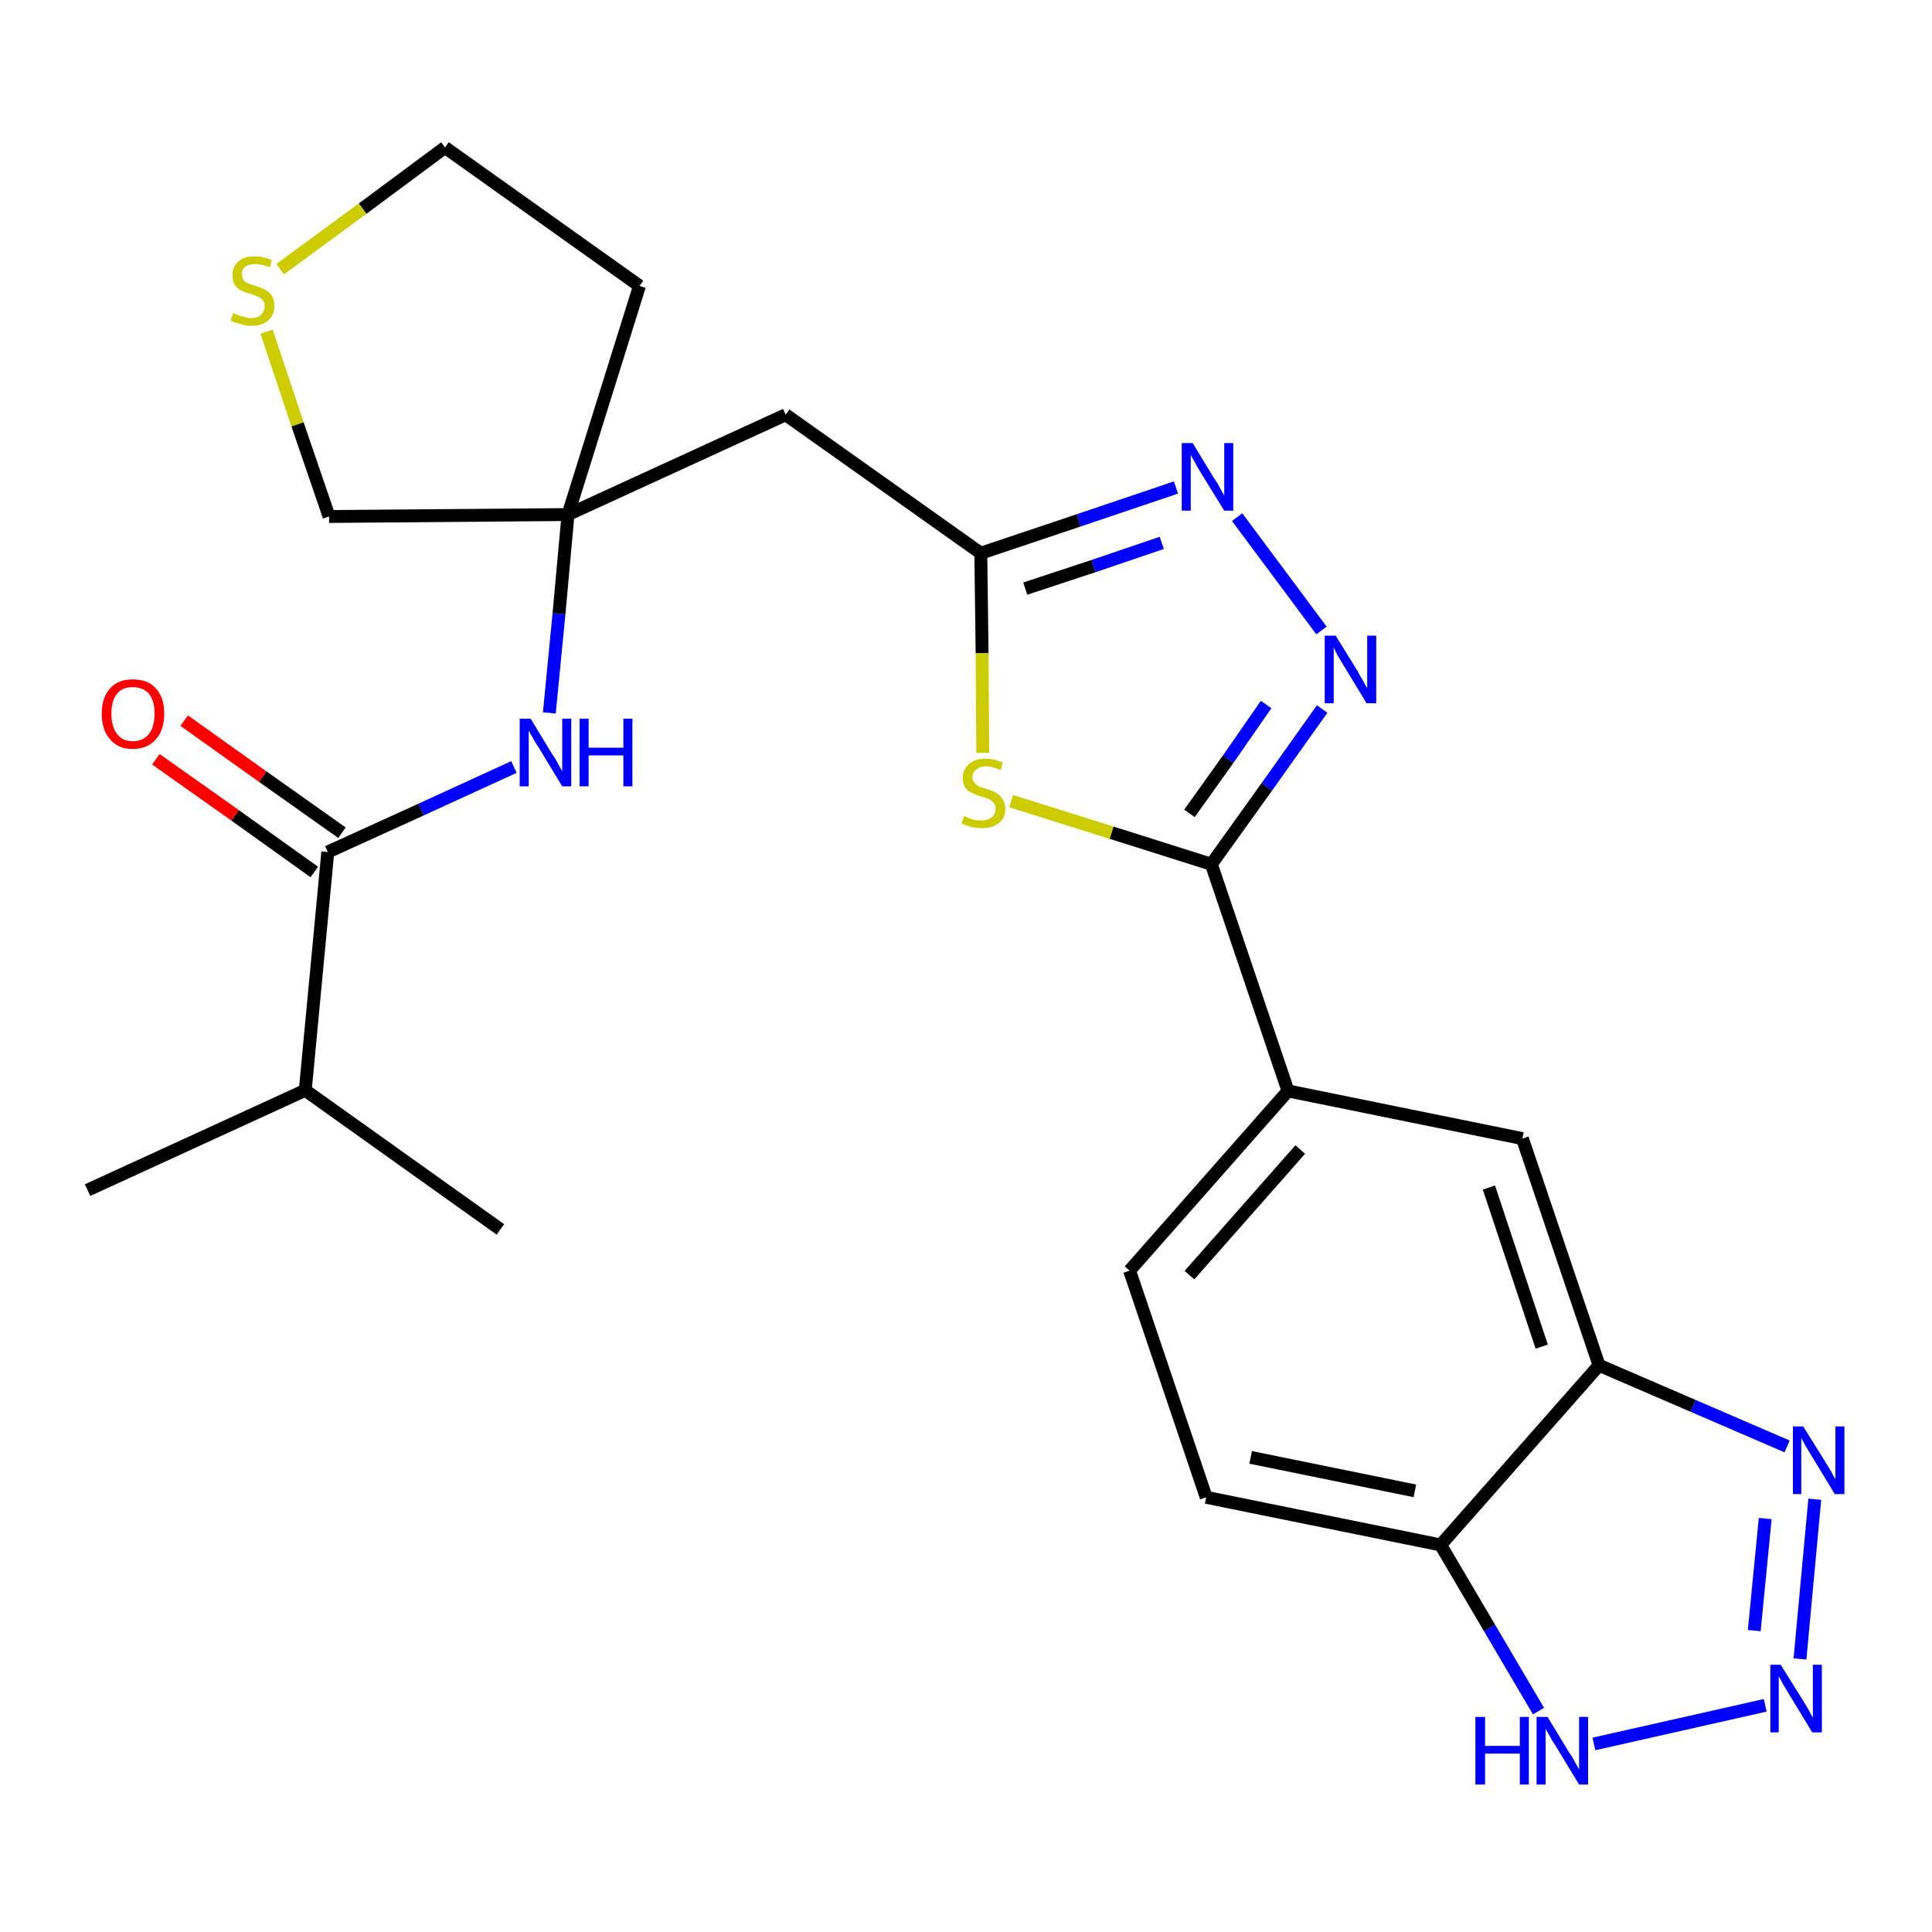 <?xml version='1.0' encoding='iso-8859-1'?>
<svg version='1.1' baseProfile='full'
              xmlns='http://www.w3.org/2000/svg'
                      xmlns:rdkit='http://www.rdkit.org/xml'
                      xmlns:xlink='http://www.w3.org/1999/xlink'
                  xml:space='preserve'
width='300px' height='300px' viewBox='0 0 300 300'>
<!-- END OF HEADER -->
<path class='bond-0 atom-0 atom-1' d='M 13.6,184.8 L 47.4,169.3' style='fill:none;fill-rule:evenodd;stroke:#000000;stroke-width:2.0px;stroke-linecap:butt;stroke-linejoin:miter;stroke-opacity:1' />
<path class='bond-1 atom-1 atom-2' d='M 47.4,169.3 L 77.7,190.9' style='fill:none;fill-rule:evenodd;stroke:#000000;stroke-width:2.0px;stroke-linecap:butt;stroke-linejoin:miter;stroke-opacity:1' />
<path class='bond-2 atom-1 atom-3' d='M 47.4,169.3 L 50.9,132.3' style='fill:none;fill-rule:evenodd;stroke:#000000;stroke-width:2.0px;stroke-linecap:butt;stroke-linejoin:miter;stroke-opacity:1' />
<path class='bond-3 atom-3 atom-4' d='M 53.1,129.3 L 40.8,120.6' style='fill:none;fill-rule:evenodd;stroke:#000000;stroke-width:2.0px;stroke-linecap:butt;stroke-linejoin:miter;stroke-opacity:1' />
<path class='bond-3 atom-3 atom-4' d='M 40.8,120.6 L 28.6,111.9' style='fill:none;fill-rule:evenodd;stroke:#FF0000;stroke-width:2.0px;stroke-linecap:butt;stroke-linejoin:miter;stroke-opacity:1' />
<path class='bond-3 atom-3 atom-4' d='M 48.8,135.4 L 36.5,126.6' style='fill:none;fill-rule:evenodd;stroke:#000000;stroke-width:2.0px;stroke-linecap:butt;stroke-linejoin:miter;stroke-opacity:1' />
<path class='bond-3 atom-3 atom-4' d='M 36.5,126.6 L 24.2,117.9' style='fill:none;fill-rule:evenodd;stroke:#FF0000;stroke-width:2.0px;stroke-linecap:butt;stroke-linejoin:miter;stroke-opacity:1' />
<path class='bond-4 atom-3 atom-5' d='M 50.9,132.3 L 65.4,125.7' style='fill:none;fill-rule:evenodd;stroke:#000000;stroke-width:2.0px;stroke-linecap:butt;stroke-linejoin:miter;stroke-opacity:1' />
<path class='bond-4 atom-3 atom-5' d='M 65.4,125.7 L 79.8,119.1' style='fill:none;fill-rule:evenodd;stroke:#0000FF;stroke-width:2.0px;stroke-linecap:butt;stroke-linejoin:miter;stroke-opacity:1' />
<path class='bond-5 atom-5 atom-6' d='M 85.3,110.7 L 86.8,95.3' style='fill:none;fill-rule:evenodd;stroke:#0000FF;stroke-width:2.0px;stroke-linecap:butt;stroke-linejoin:miter;stroke-opacity:1' />
<path class='bond-5 atom-5 atom-6' d='M 86.8,95.3 L 88.2,79.9' style='fill:none;fill-rule:evenodd;stroke:#000000;stroke-width:2.0px;stroke-linecap:butt;stroke-linejoin:miter;stroke-opacity:1' />
<path class='bond-6 atom-6 atom-7' d='M 88.2,79.9 L 122.0,64.4' style='fill:none;fill-rule:evenodd;stroke:#000000;stroke-width:2.0px;stroke-linecap:butt;stroke-linejoin:miter;stroke-opacity:1' />
<path class='bond-21 atom-6 atom-22' d='M 88.2,79.9 L 99.3,44.4' style='fill:none;fill-rule:evenodd;stroke:#000000;stroke-width:2.0px;stroke-linecap:butt;stroke-linejoin:miter;stroke-opacity:1' />
<path class='bond-25 atom-25 atom-6' d='M 51.1,80.2 L 88.2,79.9' style='fill:none;fill-rule:evenodd;stroke:#000000;stroke-width:2.0px;stroke-linecap:butt;stroke-linejoin:miter;stroke-opacity:1' />
<path class='bond-7 atom-7 atom-8' d='M 122.0,64.4 L 152.3,85.9' style='fill:none;fill-rule:evenodd;stroke:#000000;stroke-width:2.0px;stroke-linecap:butt;stroke-linejoin:miter;stroke-opacity:1' />
<path class='bond-8 atom-8 atom-9' d='M 152.3,85.9 L 167.5,80.8' style='fill:none;fill-rule:evenodd;stroke:#000000;stroke-width:2.0px;stroke-linecap:butt;stroke-linejoin:miter;stroke-opacity:1' />
<path class='bond-8 atom-8 atom-9' d='M 167.5,80.8 L 182.6,75.7' style='fill:none;fill-rule:evenodd;stroke:#0000FF;stroke-width:2.0px;stroke-linecap:butt;stroke-linejoin:miter;stroke-opacity:1' />
<path class='bond-8 atom-8 atom-9' d='M 159.2,91.4 L 169.8,87.9' style='fill:none;fill-rule:evenodd;stroke:#000000;stroke-width:2.0px;stroke-linecap:butt;stroke-linejoin:miter;stroke-opacity:1' />
<path class='bond-8 atom-8 atom-9' d='M 169.8,87.9 L 180.4,84.3' style='fill:none;fill-rule:evenodd;stroke:#0000FF;stroke-width:2.0px;stroke-linecap:butt;stroke-linejoin:miter;stroke-opacity:1' />
<path class='bond-26 atom-21 atom-8' d='M 152.6,116.9 L 152.5,101.4' style='fill:none;fill-rule:evenodd;stroke:#CCCC00;stroke-width:2.0px;stroke-linecap:butt;stroke-linejoin:miter;stroke-opacity:1' />
<path class='bond-26 atom-21 atom-8' d='M 152.5,101.4 L 152.3,85.9' style='fill:none;fill-rule:evenodd;stroke:#000000;stroke-width:2.0px;stroke-linecap:butt;stroke-linejoin:miter;stroke-opacity:1' />
<path class='bond-9 atom-9 atom-10' d='M 192.1,80.3 L 205.2,97.9' style='fill:none;fill-rule:evenodd;stroke:#0000FF;stroke-width:2.0px;stroke-linecap:butt;stroke-linejoin:miter;stroke-opacity:1' />
<path class='bond-10 atom-10 atom-11' d='M 205.3,110.1 L 196.7,122.2' style='fill:none;fill-rule:evenodd;stroke:#0000FF;stroke-width:2.0px;stroke-linecap:butt;stroke-linejoin:miter;stroke-opacity:1' />
<path class='bond-10 atom-10 atom-11' d='M 196.7,122.2 L 188.1,134.2' style='fill:none;fill-rule:evenodd;stroke:#000000;stroke-width:2.0px;stroke-linecap:butt;stroke-linejoin:miter;stroke-opacity:1' />
<path class='bond-10 atom-10 atom-11' d='M 196.6,109.4 L 190.7,117.9' style='fill:none;fill-rule:evenodd;stroke:#0000FF;stroke-width:2.0px;stroke-linecap:butt;stroke-linejoin:miter;stroke-opacity:1' />
<path class='bond-10 atom-10 atom-11' d='M 190.7,117.9 L 184.7,126.3' style='fill:none;fill-rule:evenodd;stroke:#000000;stroke-width:2.0px;stroke-linecap:butt;stroke-linejoin:miter;stroke-opacity:1' />
<path class='bond-11 atom-11 atom-12' d='M 188.1,134.2 L 200.0,169.4' style='fill:none;fill-rule:evenodd;stroke:#000000;stroke-width:2.0px;stroke-linecap:butt;stroke-linejoin:miter;stroke-opacity:1' />
<path class='bond-20 atom-11 atom-21' d='M 188.1,134.2 L 172.6,129.3' style='fill:none;fill-rule:evenodd;stroke:#000000;stroke-width:2.0px;stroke-linecap:butt;stroke-linejoin:miter;stroke-opacity:1' />
<path class='bond-20 atom-11 atom-21' d='M 172.6,129.3 L 157.0,124.4' style='fill:none;fill-rule:evenodd;stroke:#CCCC00;stroke-width:2.0px;stroke-linecap:butt;stroke-linejoin:miter;stroke-opacity:1' />
<path class='bond-12 atom-12 atom-13' d='M 200.0,169.4 L 175.4,197.3' style='fill:none;fill-rule:evenodd;stroke:#000000;stroke-width:2.0px;stroke-linecap:butt;stroke-linejoin:miter;stroke-opacity:1' />
<path class='bond-12 atom-12 atom-13' d='M 201.9,178.5 L 184.7,198.0' style='fill:none;fill-rule:evenodd;stroke:#000000;stroke-width:2.0px;stroke-linecap:butt;stroke-linejoin:miter;stroke-opacity:1' />
<path class='bond-27 atom-20 atom-12' d='M 236.4,176.8 L 200.0,169.4' style='fill:none;fill-rule:evenodd;stroke:#000000;stroke-width:2.0px;stroke-linecap:butt;stroke-linejoin:miter;stroke-opacity:1' />
<path class='bond-13 atom-13 atom-14' d='M 175.4,197.3 L 187.3,232.5' style='fill:none;fill-rule:evenodd;stroke:#000000;stroke-width:2.0px;stroke-linecap:butt;stroke-linejoin:miter;stroke-opacity:1' />
<path class='bond-14 atom-14 atom-15' d='M 187.3,232.5 L 223.7,239.9' style='fill:none;fill-rule:evenodd;stroke:#000000;stroke-width:2.0px;stroke-linecap:butt;stroke-linejoin:miter;stroke-opacity:1' />
<path class='bond-14 atom-14 atom-15' d='M 194.2,226.3 L 219.7,231.5' style='fill:none;fill-rule:evenodd;stroke:#000000;stroke-width:2.0px;stroke-linecap:butt;stroke-linejoin:miter;stroke-opacity:1' />
<path class='bond-15 atom-15 atom-16' d='M 223.7,239.9 L 231.3,252.8' style='fill:none;fill-rule:evenodd;stroke:#000000;stroke-width:2.0px;stroke-linecap:butt;stroke-linejoin:miter;stroke-opacity:1' />
<path class='bond-15 atom-15 atom-16' d='M 231.3,252.8 L 238.9,265.7' style='fill:none;fill-rule:evenodd;stroke:#0000FF;stroke-width:2.0px;stroke-linecap:butt;stroke-linejoin:miter;stroke-opacity:1' />
<path class='bond-28 atom-19 atom-15' d='M 248.3,212.0 L 223.7,239.9' style='fill:none;fill-rule:evenodd;stroke:#000000;stroke-width:2.0px;stroke-linecap:butt;stroke-linejoin:miter;stroke-opacity:1' />
<path class='bond-16 atom-16 atom-17' d='M 247.5,270.8 L 274.1,264.8' style='fill:none;fill-rule:evenodd;stroke:#0000FF;stroke-width:2.0px;stroke-linecap:butt;stroke-linejoin:miter;stroke-opacity:1' />
<path class='bond-17 atom-17 atom-18' d='M 279.5,257.6 L 281.8,232.8' style='fill:none;fill-rule:evenodd;stroke:#0000FF;stroke-width:2.0px;stroke-linecap:butt;stroke-linejoin:miter;stroke-opacity:1' />
<path class='bond-17 atom-17 atom-18' d='M 272.4,253.2 L 274.1,235.8' style='fill:none;fill-rule:evenodd;stroke:#0000FF;stroke-width:2.0px;stroke-linecap:butt;stroke-linejoin:miter;stroke-opacity:1' />
<path class='bond-18 atom-18 atom-19' d='M 277.5,224.6 L 262.9,218.3' style='fill:none;fill-rule:evenodd;stroke:#0000FF;stroke-width:2.0px;stroke-linecap:butt;stroke-linejoin:miter;stroke-opacity:1' />
<path class='bond-18 atom-18 atom-19' d='M 262.9,218.3 L 248.3,212.0' style='fill:none;fill-rule:evenodd;stroke:#000000;stroke-width:2.0px;stroke-linecap:butt;stroke-linejoin:miter;stroke-opacity:1' />
<path class='bond-19 atom-19 atom-20' d='M 248.3,212.0 L 236.4,176.8' style='fill:none;fill-rule:evenodd;stroke:#000000;stroke-width:2.0px;stroke-linecap:butt;stroke-linejoin:miter;stroke-opacity:1' />
<path class='bond-19 atom-19 atom-20' d='M 239.4,209.1 L 231.2,184.4' style='fill:none;fill-rule:evenodd;stroke:#000000;stroke-width:2.0px;stroke-linecap:butt;stroke-linejoin:miter;stroke-opacity:1' />
<path class='bond-22 atom-22 atom-23' d='M 99.3,44.4 L 69.1,22.9' style='fill:none;fill-rule:evenodd;stroke:#000000;stroke-width:2.0px;stroke-linecap:butt;stroke-linejoin:miter;stroke-opacity:1' />
<path class='bond-23 atom-23 atom-24' d='M 69.1,22.9 L 56.3,32.4' style='fill:none;fill-rule:evenodd;stroke:#000000;stroke-width:2.0px;stroke-linecap:butt;stroke-linejoin:miter;stroke-opacity:1' />
<path class='bond-23 atom-23 atom-24' d='M 56.3,32.4 L 43.5,41.8' style='fill:none;fill-rule:evenodd;stroke:#CCCC00;stroke-width:2.0px;stroke-linecap:butt;stroke-linejoin:miter;stroke-opacity:1' />
<path class='bond-24 atom-24 atom-25' d='M 41.4,51.5 L 46.2,65.9' style='fill:none;fill-rule:evenodd;stroke:#CCCC00;stroke-width:2.0px;stroke-linecap:butt;stroke-linejoin:miter;stroke-opacity:1' />
<path class='bond-24 atom-24 atom-25' d='M 46.2,65.9 L 51.1,80.2' style='fill:none;fill-rule:evenodd;stroke:#000000;stroke-width:2.0px;stroke-linecap:butt;stroke-linejoin:miter;stroke-opacity:1' />
<path  class='atom-4' d='M 15.8 110.8
Q 15.8 108.3, 17.1 106.9
Q 18.3 105.5, 20.6 105.5
Q 23.0 105.5, 24.2 106.9
Q 25.5 108.3, 25.5 110.8
Q 25.5 113.4, 24.2 114.8
Q 22.9 116.3, 20.6 116.3
Q 18.3 116.3, 17.1 114.8
Q 15.8 113.4, 15.8 110.8
M 20.6 115.1
Q 22.2 115.1, 23.1 114.0
Q 24.0 112.9, 24.0 110.8
Q 24.0 108.8, 23.1 107.7
Q 22.2 106.7, 20.6 106.7
Q 19.0 106.7, 18.2 107.7
Q 17.3 108.7, 17.3 110.8
Q 17.3 112.9, 18.2 114.0
Q 19.0 115.1, 20.6 115.1
' fill='#FF0000'/>
<path  class='atom-5' d='M 82.4 111.6
L 85.8 117.2
Q 86.2 117.7, 86.7 118.7
Q 87.3 119.7, 87.3 119.8
L 87.3 111.6
L 88.7 111.6
L 88.7 122.1
L 87.3 122.1
L 83.6 116.0
Q 83.1 115.3, 82.7 114.5
Q 82.2 113.7, 82.1 113.4
L 82.1 122.1
L 80.7 122.1
L 80.7 111.6
L 82.4 111.6
' fill='#0000FF'/>
<path  class='atom-5' d='M 90.0 111.6
L 91.4 111.6
L 91.4 116.1
L 96.8 116.1
L 96.8 111.6
L 98.2 111.6
L 98.2 122.1
L 96.8 122.1
L 96.8 117.3
L 91.4 117.3
L 91.4 122.1
L 90.0 122.1
L 90.0 111.6
' fill='#0000FF'/>
<path  class='atom-9' d='M 185.2 68.8
L 188.6 74.4
Q 189.0 74.9, 189.5 75.9
Q 190.1 76.9, 190.1 77.0
L 190.1 68.8
L 191.5 68.8
L 191.5 79.3
L 190.1 79.3
L 186.4 73.3
Q 185.9 72.5, 185.5 71.7
Q 185.0 70.9, 184.9 70.6
L 184.9 79.3
L 183.5 79.3
L 183.5 68.8
L 185.2 68.8
' fill='#0000FF'/>
<path  class='atom-10' d='M 207.4 98.7
L 210.8 104.2
Q 211.1 104.8, 211.7 105.8
Q 212.2 106.8, 212.3 106.8
L 212.3 98.7
L 213.7 98.7
L 213.7 109.2
L 212.2 109.2
L 208.5 103.1
Q 208.1 102.4, 207.6 101.6
Q 207.2 100.7, 207.1 100.5
L 207.1 109.2
L 205.7 109.2
L 205.7 98.7
L 207.4 98.7
' fill='#0000FF'/>
<path  class='atom-16' d='M 229.1 266.6
L 230.6 266.6
L 230.6 271.1
L 236.0 271.1
L 236.0 266.6
L 237.4 266.6
L 237.4 277.1
L 236.0 277.1
L 236.0 272.3
L 230.6 272.3
L 230.6 277.1
L 229.1 277.1
L 229.1 266.6
' fill='#0000FF'/>
<path  class='atom-16' d='M 240.3 266.6
L 243.7 272.2
Q 244.1 272.7, 244.6 273.7
Q 245.2 274.7, 245.2 274.8
L 245.2 266.6
L 246.6 266.6
L 246.6 277.1
L 245.2 277.1
L 241.5 271.0
Q 241.0 270.3, 240.6 269.5
Q 240.1 268.7, 240.0 268.4
L 240.0 277.1
L 238.6 277.1
L 238.6 266.6
L 240.3 266.6
' fill='#0000FF'/>
<path  class='atom-17' d='M 276.5 258.5
L 280.0 264.1
Q 280.3 264.6, 280.9 265.6
Q 281.4 266.6, 281.5 266.7
L 281.5 258.5
L 282.9 258.5
L 282.9 269.0
L 281.4 269.0
L 277.7 262.9
Q 277.3 262.2, 276.8 261.4
Q 276.4 260.6, 276.2 260.3
L 276.2 269.0
L 274.9 269.0
L 274.9 258.5
L 276.5 258.5
' fill='#0000FF'/>
<path  class='atom-18' d='M 280.0 221.5
L 283.5 227.1
Q 283.8 227.6, 284.4 228.6
Q 284.9 229.6, 285.0 229.7
L 285.0 221.5
L 286.4 221.5
L 286.4 232.0
L 284.9 232.0
L 281.2 225.9
Q 280.8 225.2, 280.3 224.4
Q 279.9 223.6, 279.7 223.3
L 279.7 232.0
L 278.4 232.0
L 278.4 221.5
L 280.0 221.5
' fill='#0000FF'/>
<path  class='atom-21' d='M 149.7 126.7
Q 149.8 126.7, 150.3 127.0
Q 150.8 127.2, 151.3 127.3
Q 151.9 127.4, 152.4 127.4
Q 153.4 127.4, 154.0 126.9
Q 154.6 126.4, 154.6 125.6
Q 154.6 125.0, 154.3 124.7
Q 154.0 124.3, 153.6 124.1
Q 153.1 123.9, 152.4 123.7
Q 151.4 123.4, 150.9 123.1
Q 150.3 122.9, 149.9 122.3
Q 149.5 121.8, 149.5 120.8
Q 149.5 119.5, 150.4 118.7
Q 151.3 117.8, 153.1 117.8
Q 154.3 117.8, 155.7 118.4
L 155.4 119.6
Q 154.1 119.0, 153.2 119.0
Q 152.1 119.0, 151.6 119.5
Q 151.0 119.9, 151.0 120.6
Q 151.0 121.2, 151.3 121.5
Q 151.6 121.9, 152.0 122.1
Q 152.4 122.3, 153.2 122.5
Q 154.1 122.8, 154.7 123.1
Q 155.2 123.4, 155.6 124.0
Q 156.1 124.6, 156.1 125.6
Q 156.1 127.1, 155.1 127.8
Q 154.1 128.6, 152.5 128.6
Q 151.6 128.6, 150.8 128.4
Q 150.1 128.2, 149.3 127.9
L 149.7 126.7
' fill='#CCCC00'/>
<path  class='atom-24' d='M 36.2 48.6
Q 36.4 48.7, 36.9 48.9
Q 37.3 49.1, 37.9 49.2
Q 38.4 49.4, 39.0 49.4
Q 40.0 49.4, 40.5 48.9
Q 41.1 48.4, 41.1 47.5
Q 41.1 47.0, 40.8 46.6
Q 40.5 46.2, 40.1 46.1
Q 39.6 45.9, 38.9 45.6
Q 38.0 45.4, 37.4 45.1
Q 36.9 44.8, 36.5 44.3
Q 36.1 43.7, 36.1 42.7
Q 36.1 41.4, 37.0 40.6
Q 37.9 39.8, 39.6 39.8
Q 40.9 39.8, 42.2 40.4
L 41.9 41.5
Q 40.6 41.0, 39.7 41.0
Q 38.7 41.0, 38.1 41.4
Q 37.5 41.8, 37.6 42.6
Q 37.6 43.1, 37.8 43.5
Q 38.1 43.8, 38.5 44.0
Q 39.0 44.2, 39.7 44.4
Q 40.6 44.7, 41.2 45.0
Q 41.8 45.3, 42.2 45.9
Q 42.6 46.5, 42.6 47.5
Q 42.6 49.0, 41.6 49.8
Q 40.6 50.6, 39.0 50.6
Q 38.1 50.6, 37.4 50.3
Q 36.7 50.2, 35.8 49.8
L 36.2 48.6
' fill='#CCCC00'/>
</svg>
